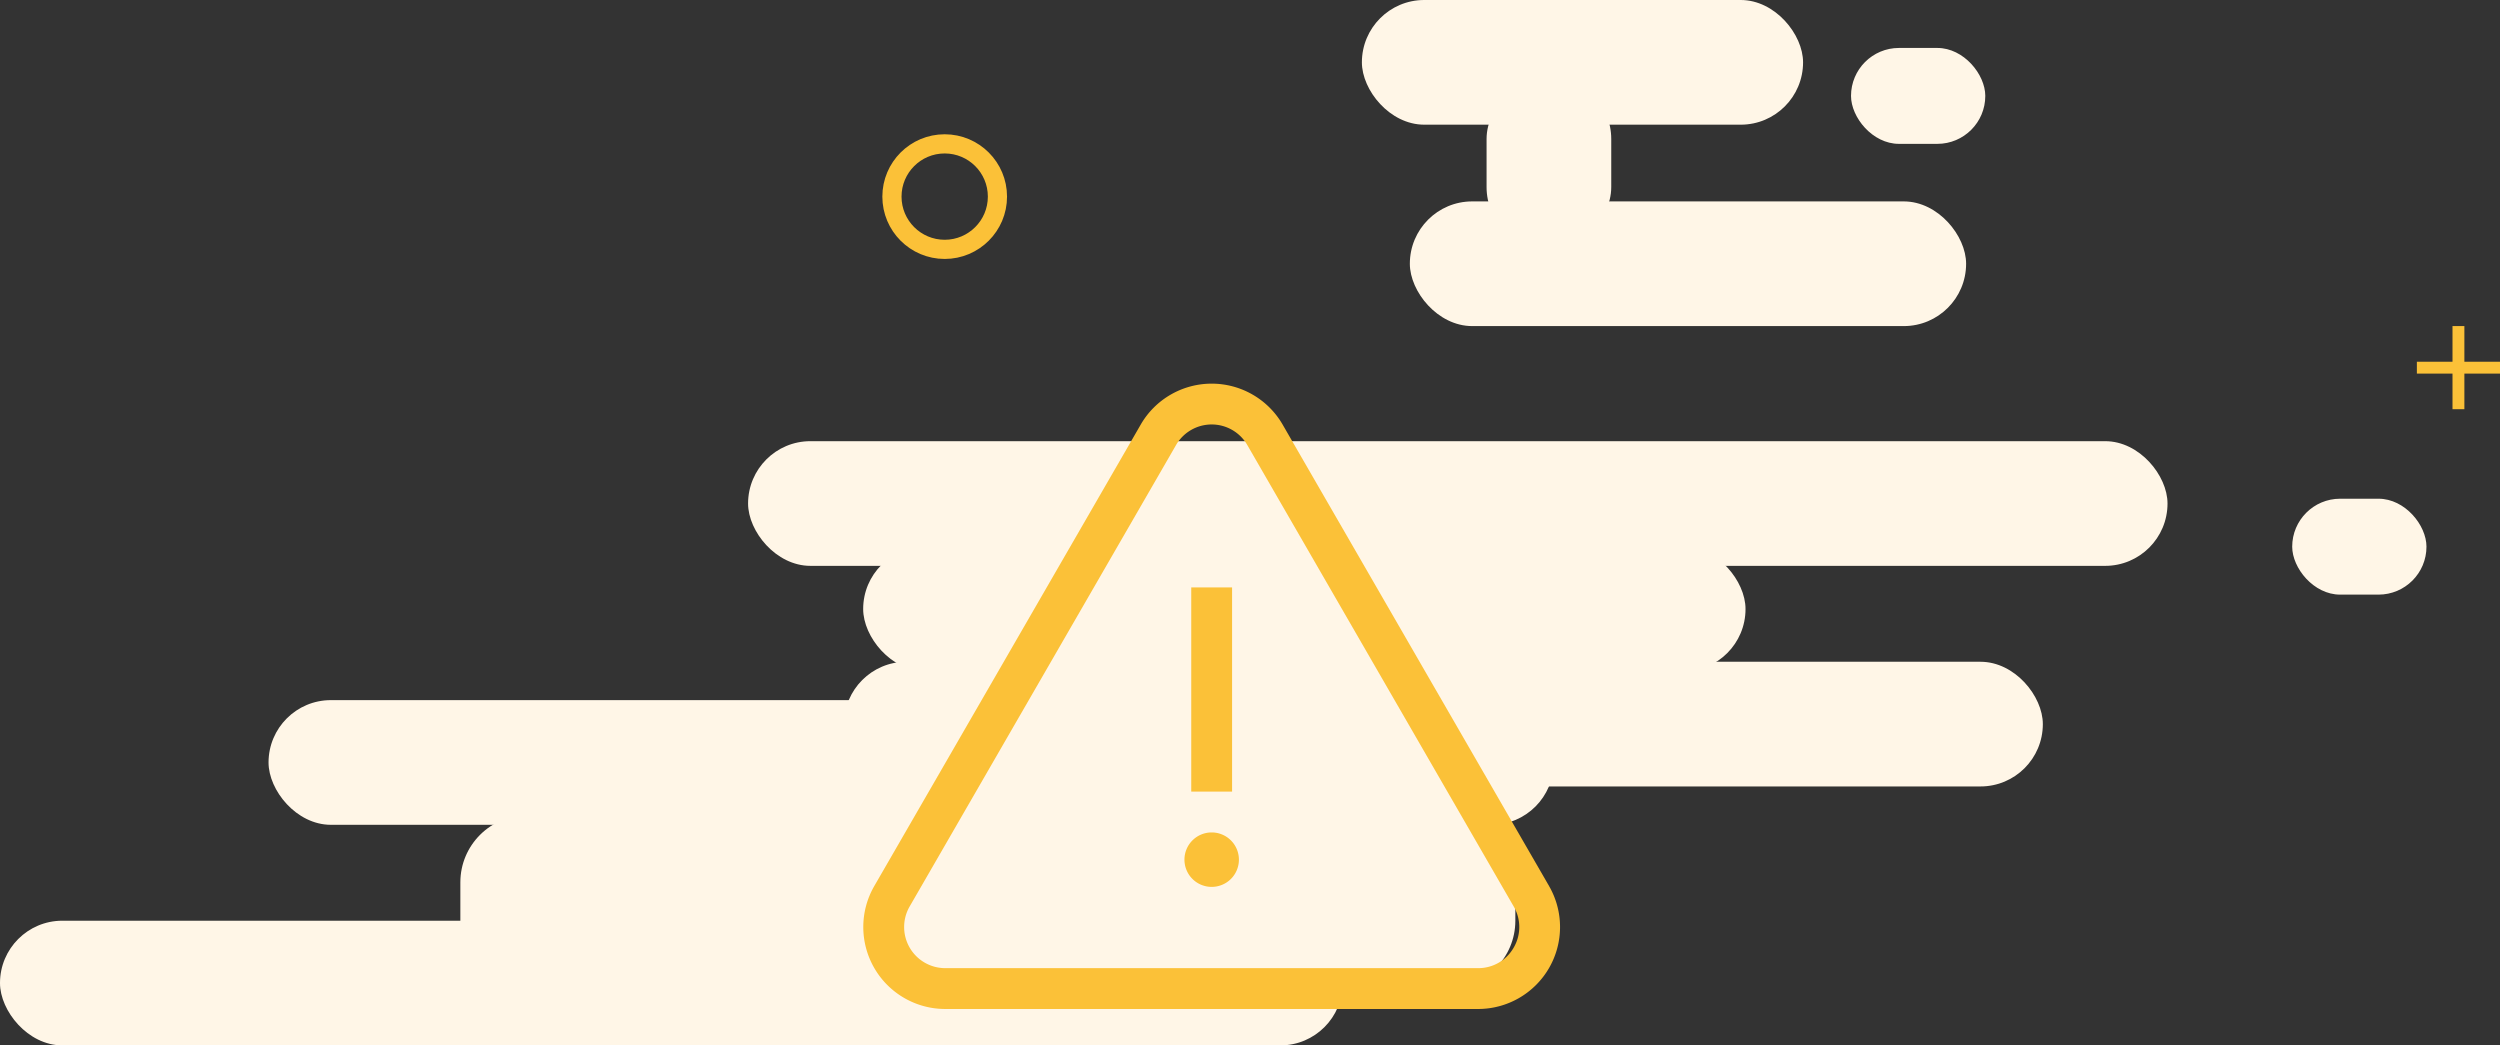 <svg xmlns="http://www.w3.org/2000/svg" width="260.667" height="109" viewBox="0 0 260.667 109">
  <rect x="0" y="0" width="260.667" height="109" fill="#333333" stroke="none"/>
  <g id="Group_730" data-name="Group 730" transform="translate(-415 -353)">
    <g id="Group_729" data-name="Group 729" transform="translate(0 73)">
      <rect id="Rectangle_196" data-name="Rectangle 196" width="46" height="13" rx="6.5" transform="translate(557 280)" fill="#fff6e7"/>
      <rect id="Rectangle_197" data-name="Rectangle 197" width="58" height="13" rx="6.5" transform="translate(562 301)" fill="#fff6e7"/>
      <rect id="Rectangle_200" data-name="Rectangle 200" width="148" height="13" rx="6.5" transform="translate(493 326)" fill="#fff6e7"/>
      <rect id="Rectangle_201" data-name="Rectangle 201" width="125" height="13" rx="6.5" transform="translate(503 349)" fill="#fff6e7"/>
      <rect id="Rectangle_202" data-name="Rectangle 202" width="134" height="13" rx="6.5" transform="translate(443 353)" fill="#fff6e7"/>
      <rect id="Rectangle_203" data-name="Rectangle 203" width="140" height="13" rx="6.5" transform="translate(415 376)" fill="#fff6e7"/>
      <rect id="Rectangle_204" data-name="Rectangle 204" width="110" height="18" rx="7" transform="translate(463 365)" fill="#fff6e7"/>
      <rect id="Rectangle_205" data-name="Rectangle 205" width="92" height="13" rx="6.5" transform="translate(505 337)" fill="#fff6e7"/>
      <rect id="Rectangle_198" data-name="Rectangle 198" width="14" height="10" rx="5" transform="translate(608 285)" fill="#fff6e7"/>
      <rect id="Rectangle_206" data-name="Rectangle 206" width="14" height="10" rx="5" transform="translate(654 332)" fill="#fff6e7"/>
      <rect id="Rectangle_199" data-name="Rectangle 199" width="18" height="13" rx="6.5" transform="translate(583 288) rotate(90)" fill="#fff6e7"/>
    </g>
    <g id="Ellipse_139" data-name="Ellipse 139" transform="translate(507 367)" fill="none" stroke="#fbc138" stroke-width="2">
      <circle cx="6.5" cy="6.5" r="6.5" stroke="none"/>
      <circle cx="6.5" cy="6.5" r="5.5" fill="none"/>
    </g>
    <path id="bx-plus" d="M13.667,8.715H9.953V5H8.714V8.715H5V9.954H8.714v3.715H9.953V9.954h3.714Z" transform="translate(662 382)" fill="#fbc138"/>
    <g id="alert" transform="translate(505 366.685)">
      <g id="Group_736" data-name="Group 736" transform="translate(0 26.315)">
        <g id="Group_735" data-name="Group 735" transform="translate(0 0)">
          <path id="Path_969" data-name="Path 969" d="M71.517,78.7,43.738,30.588a8.546,8.546,0,0,0-14.8,0L1.158,78.7a8.546,8.546,0,0,0,7.4,12.819H64.116a8.546,8.546,0,0,0,7.4-12.818Zm-3.687,6.417a4.244,4.244,0,0,1-3.714,2.144H8.559A4.288,4.288,0,0,1,4.846,80.83L32.624,32.717a4.288,4.288,0,0,1,7.427,0L67.829,80.83A4.245,4.245,0,0,1,67.829,85.118Z" transform="translate(0 -26.315)" fill="#fbc138"/>
        </g>
      </g>
      <g id="Group_738" data-name="Group 738" transform="translate(34.208 47.563)">
        <g id="Group_737" data-name="Group 737" transform="translate(0 0)">
          <rect id="Rectangle_209" data-name="Rectangle 209" width="4.258" height="21.289" fill="#fbc138"/>
        </g>
      </g>
      <g id="Group_740" data-name="Group 740" transform="translate(33.499 73.11)">
        <g id="Group_739" data-name="Group 739" transform="translate(0 0)">
          <path id="Path_970" data-name="Path 970" d="M238.841,355.99a2.839,2.839,0,1,0,2.839,2.839A2.842,2.842,0,0,0,238.841,355.99Z" transform="translate(-236.002 -355.99)" fill="#fbc138"/>
        </g>
      </g>
    </g>
  </g>
</svg>
